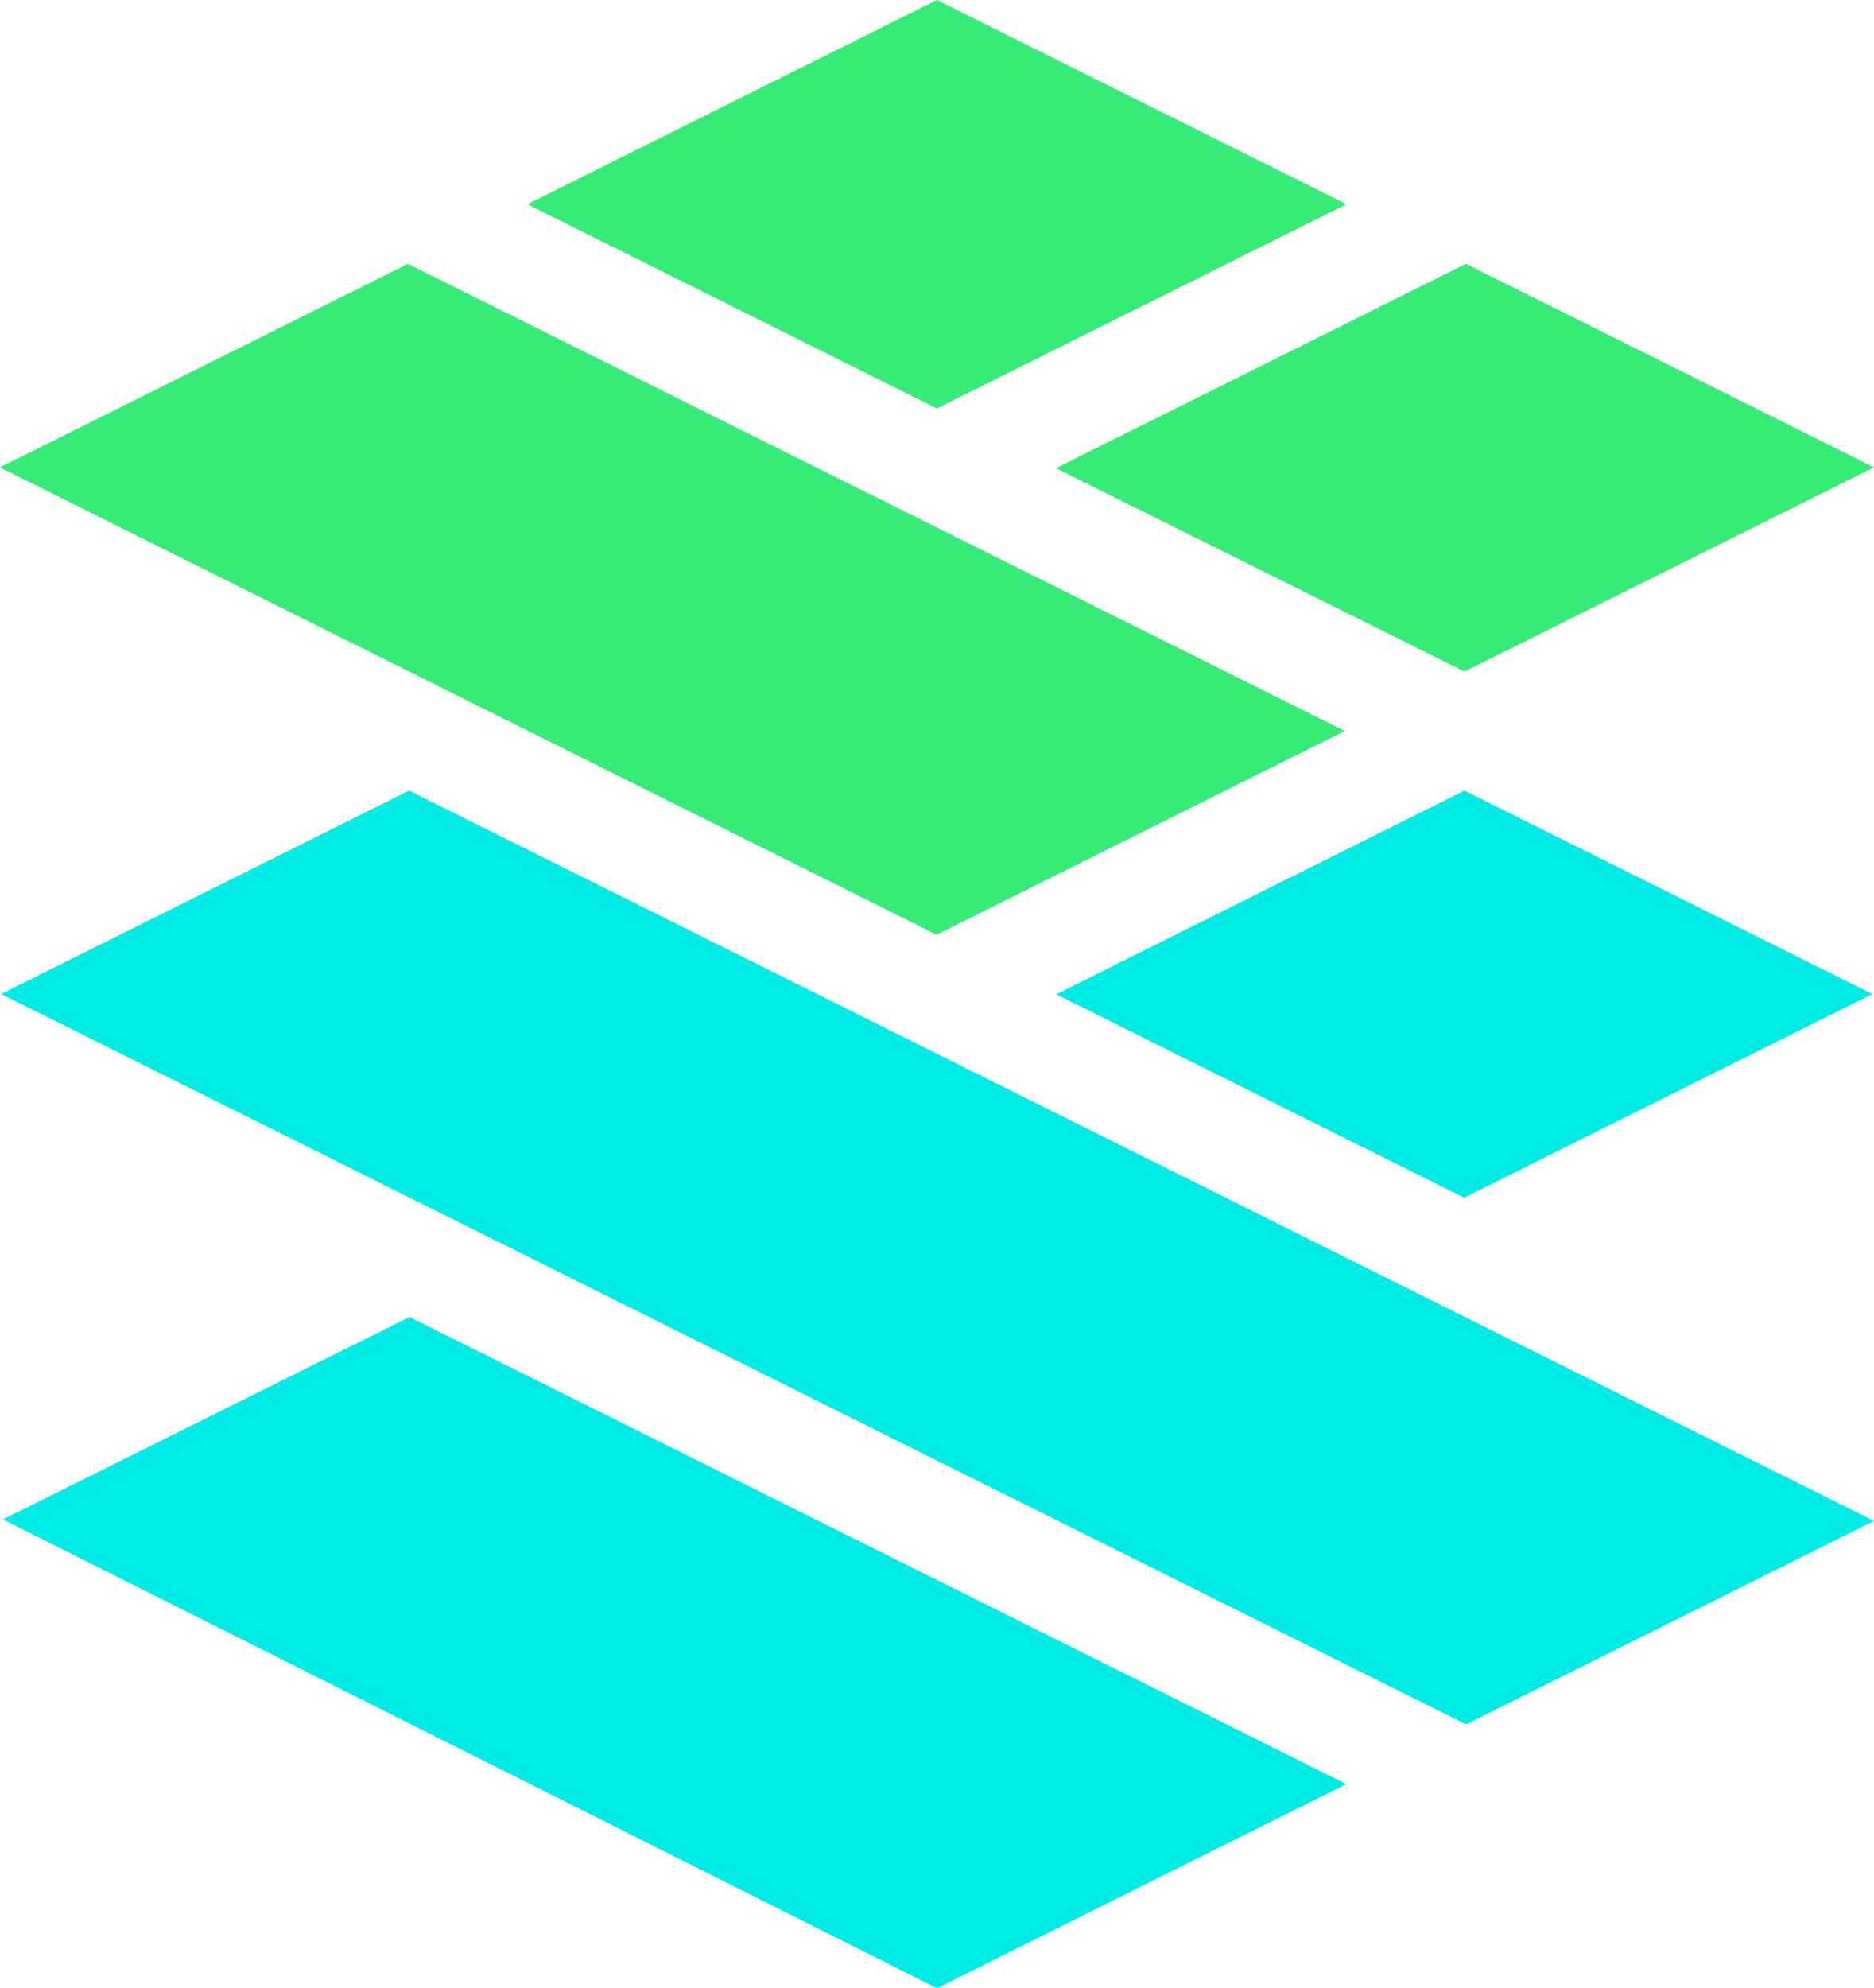 <svg viewBox="0 0 21.806 23.125" xmlns="http://www.w3.org/2000/svg"><g fill="#00ebe5"><path d="m76.706 332.453 4.763-2.374-10.9-5.433-4.732 2.354z" transform="translate(-65.803 -309.327)"/><path d="m82.8 305.113 4.746-2.366-17.046-8.495-4.746 2.366z" transform="translate(-65.74 -285.056)"/><path d="m131.449 298.987 4.749-2.369-4.746-2.366-4.749 2.369z" transform="translate(-114.412 -285.056)"/></g><g fill="#37eb77"><path d="m70.412 263.823-4.749 2.367 10.9 5.436 4.749-2.369z" transform="translate(-65.664 -260.754)"/><path d="m131.454 268.565 4.765-2.375-4.749-2.367-4.77 2.377z" transform="translate(-114.413 -260.754)"/><path d="m100.909 248.583-4.765 2.376 4.765 2.375 4.765-2.375z" transform="translate(-90.007 -248.583)"/></g></svg>